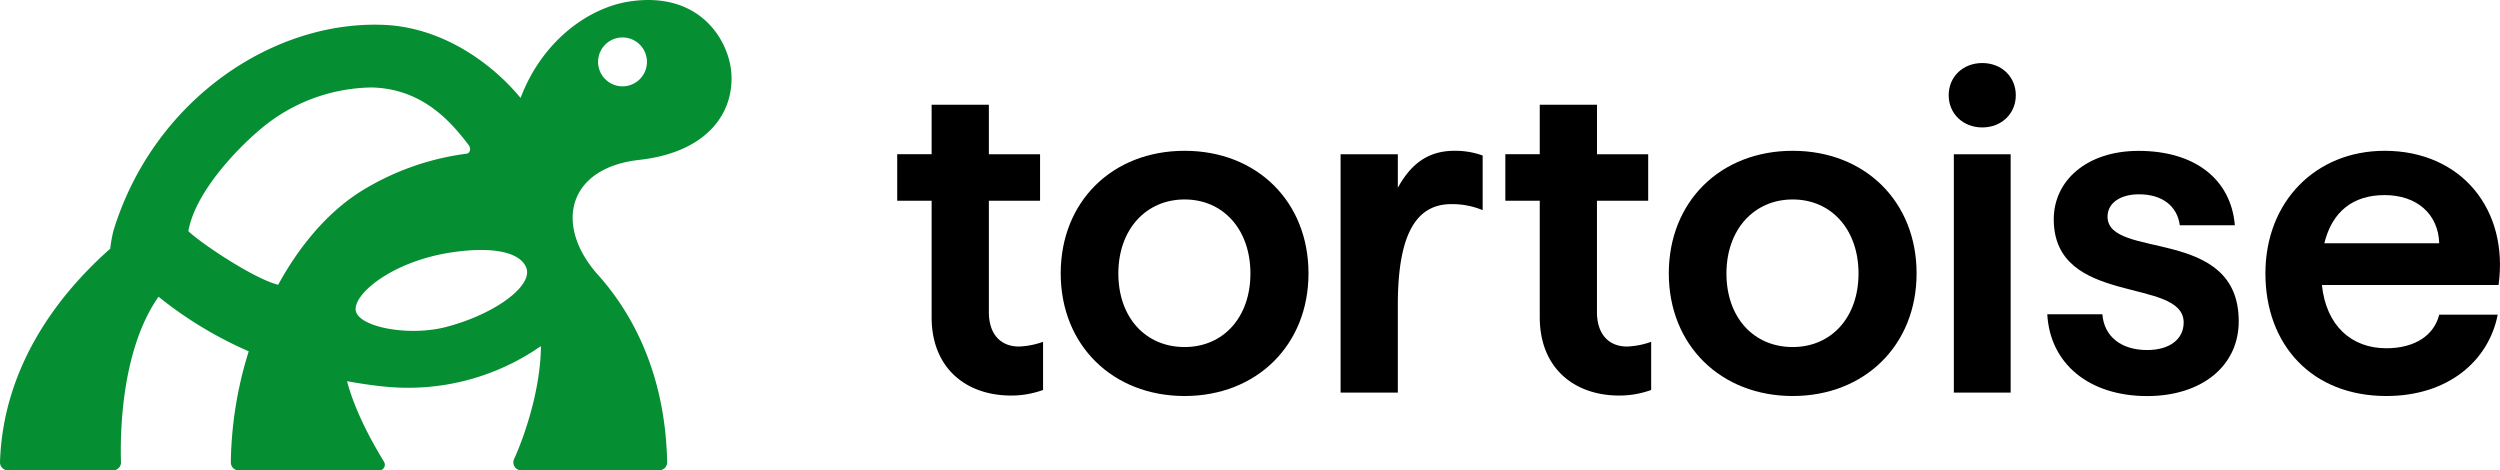 <svg xmlns="http://www.w3.org/2000/svg" viewBox="0 0 698.78 131.48"><defs><style>.cls-1{fill:#068e33;}</style></defs><g id="Layer_2" data-name="Layer 2"><g id="Layer_1-2" data-name="Layer 1"><path class="cls-1" d="M178.62,44.7c19.24-2.15,26.57-13.27,25.8-24.25-.62-8.91-8.54-22.92-28.25-20.07-11.72,1.69-24.7,11.17-30.66,27C137.36,17.53,123.93,8,108.21,7,76.79,5.21,42.92,27.79,31.7,64.52a39,39,0,0,0-.89,5C17.65,81.13.88,101.27,0,129.17a2.26,2.26,0,0,0,2.27,2.31h29.3a2.24,2.24,0,0,0,2.25-2.32c-.24-7.44-.08-31.13,10.49-46.22A110.64,110.64,0,0,0,69.52,98.2a108,108,0,0,0-5,31,2.26,2.26,0,0,0,2.26,2.3h39.18a1.6,1.6,0,0,0,1.38-2.42C104.83,124.9,99.53,116,97,106.55c3.77.68,7.64,1.27,11.76,1.62A64.91,64.91,0,0,0,151.2,96.73c-.1,12.46-4.8,25.66-7.5,31.57a2.24,2.24,0,0,0,2.05,3.18h38.46a2.28,2.28,0,0,0,2.27-2.31c-.54-26.3-10.95-43.18-19.78-52.84l0,0C154.79,62.45,159,46.89,178.62,44.7ZM174,10.47a6.83,6.83,0,1,1-6.83,6.83A6.82,6.82,0,0,1,174,10.47ZM77.75,79.6c-6.88-1.71-22-11.89-25.1-15,1.93-11.14,14.41-24,21.64-29.71A49.08,49.08,0,0,1,104,24.45c14.21.39,22.12,9.7,27,16.09.67.87.48,2.29-.61,2.42a73.82,73.82,0,0,0-30.58,11.2C90.82,60.19,83.43,69.22,77.75,79.6Zm46.86,11.81c-10.17,2.63-23.81.13-25.1-4.31s9.66-14,26.73-16.56c12.26-1.82,19.33.21,20.88,4.35C149,79.94,138.25,87.88,124.61,91.41Z"/><path d="M260.4,88.68V56.1h-9.62v-13h9.62V29.28h16V43.11h14.31v13H276.4V87.24c0,6.25,3.36,9.62,8.42,9.62a22.38,22.38,0,0,0,6.73-1.32V109a26.1,26.1,0,0,1-8.9,1.56C270,110.57,260.4,102.87,260.4,88.68Z"/><path d="M296.48,76.42c0-20.08,14.43-34.27,34.63-34.27s34.63,14.19,34.63,34.27-14.55,34.27-34.63,34.27S296.48,96.5,296.48,76.42ZM331.11,97c10.82,0,18.4-8.3,18.4-20.56s-7.58-20.69-18.4-20.69-18.52,8.42-18.52,20.69S320.17,97,331.11,97Z"/><path d="M374.71,43.11h16v9.38c3.37-6.14,8-10.34,15.77-10.34a22.4,22.4,0,0,1,7.94,1.32V58.74a22,22,0,0,0-8.78-1.68c-9.86,0-14.93,8.53-14.93,28.13v24.54h-16Z"/><path d="M430.38,88.68V56.1h-9.62v-13h9.62V29.28h16V43.11h14.31v13H446.37V87.24c0,6.25,3.37,9.62,8.42,9.62a22.32,22.32,0,0,0,6.73-1.32V109a26.06,26.06,0,0,1-8.9,1.56C440,110.57,430.38,102.87,430.38,88.68Z"/><path d="M466.45,76.42c0-20.08,14.43-34.27,34.63-34.27s34.63,14.19,34.63,34.27-14.55,34.27-34.63,34.27S466.45,96.5,466.45,76.42ZM501.08,97c10.82,0,18.4-8.3,18.4-20.56s-7.58-20.69-18.4-20.69-18.52,8.42-18.52,20.69S490.14,97,501.08,97Z"/><path d="M554.06,17.62c5.41,0,9.38,3.84,9.38,9s-4,9-9.38,9-9.38-3.85-9.38-9S548.65,17.62,554.06,17.62Zm-7.94,25.49H562v66.62H546.12Z"/><path d="M572.24,87.84h15.4c.48,6.25,5.29,10,12.5,10,6.26,0,10.22-3,10.22-7.69,0-12.87-36.31-4.33-36.31-28.86,0-10.83,9.26-19.12,23.69-19.12,15.75,0,25.85,7.93,26.93,20.8H609.28c-.72-5.41-4.93-8.66-11.42-8.66-5.17,0-8.78,2.41-8.78,6.25,0,12.15,36.67,2.53,36.67,29.23,0,12.62-10.46,20.92-25.61,20.92C583.91,110.69,573,101.67,572.24,87.84Z"/><path d="M633.21,76.42c0-20.08,14.07-34.27,33.31-34.27,21.52,0,34.75,16.47,31.86,37.51H649c1.2,11.43,8.3,17.68,18,17.68,8,0,13.35-3.61,14.79-9.38h16.35c-2.52,12.87-13.83,22.73-31.14,22.73C646.31,110.69,633.21,96.5,633.21,76.42ZM681.79,68c-.24-8.18-6.25-13.47-15.27-13.47-8.78,0-14.67,4.57-16.84,13.47Z"/></g></g></svg>